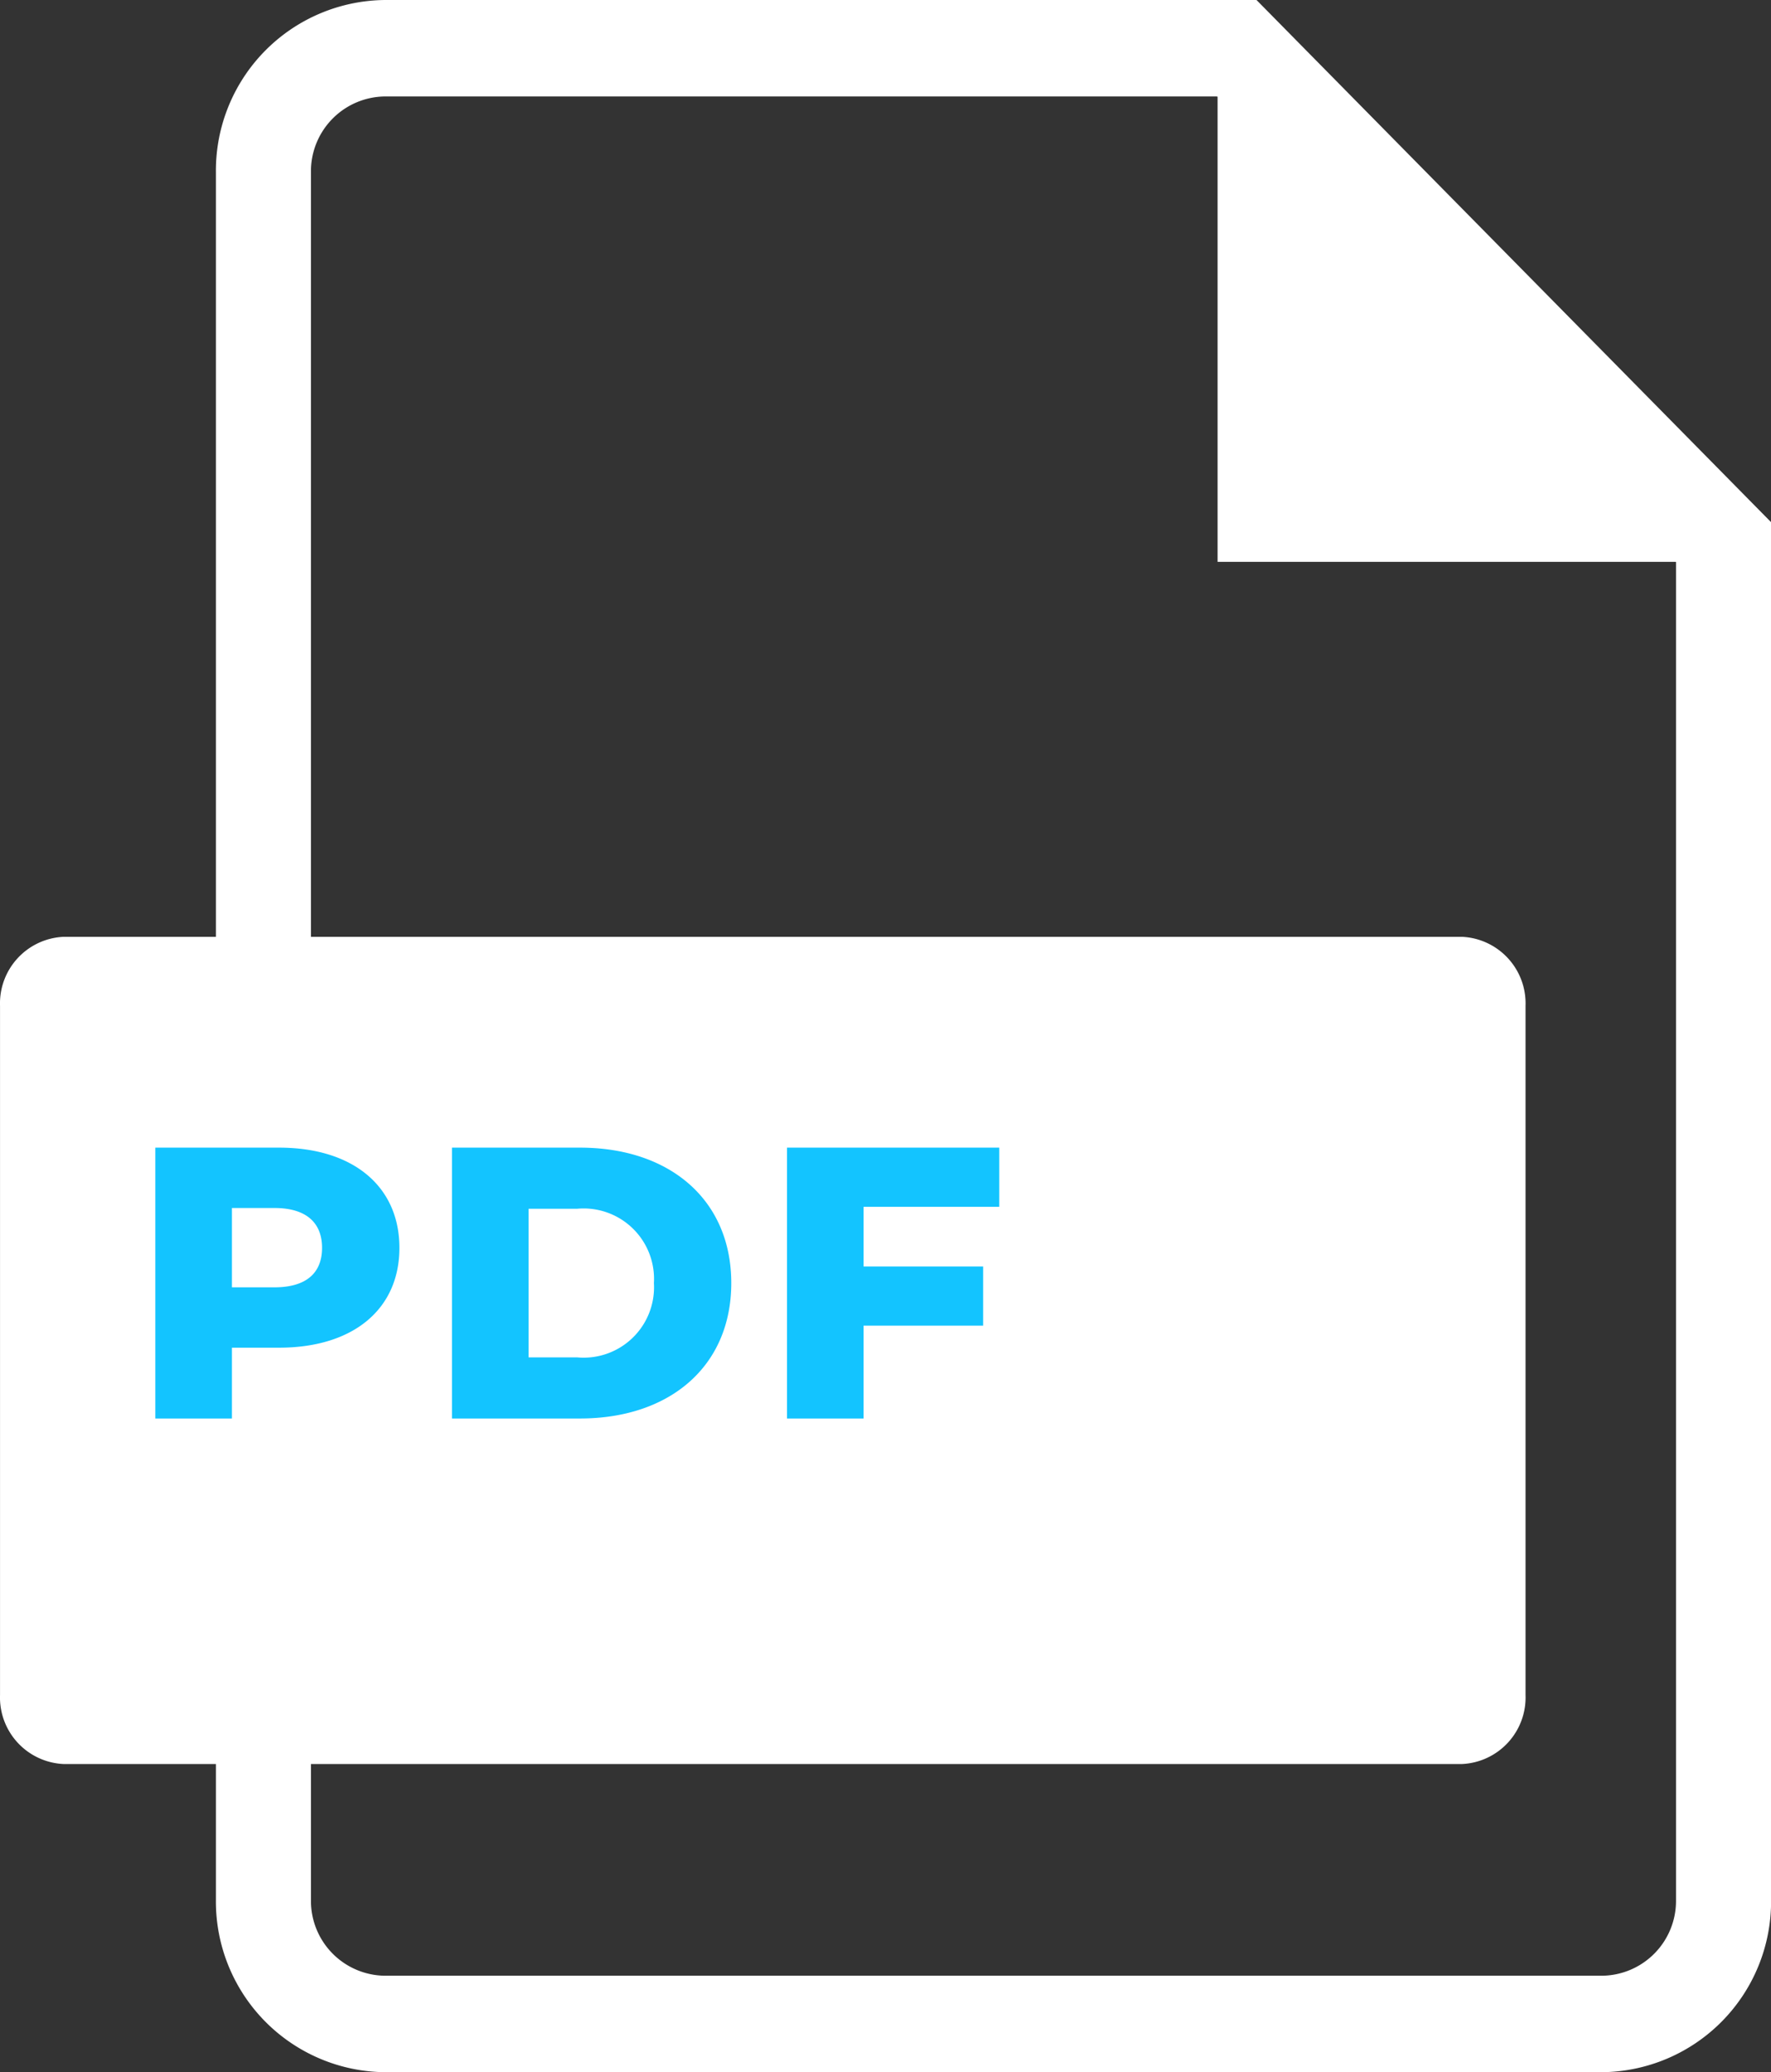 <svg id="Grupo_4400" data-name="Grupo 4400" xmlns="http://www.w3.org/2000/svg" width="64.098" height="74.976" viewBox="0 0 64.098 74.976">
  <rect x="0" y="0" width="64.098" height="74.976" fill="#333333" stroke="none"/>
  <g id="Grupo_1192" data-name="Grupo 1192">
    <path id="Trazado_722" data-name="Trazado 722" d="M1507.3,662.327h-31.539a6.176,6.176,0,0,0-6.124,6.213V731.09a6.177,6.177,0,0,0,6.124,6.213H1519.8a6.177,6.177,0,0,0,6.124-6.213V681.221Zm15.183,68.763a2.707,2.707,0,0,1-2.684,2.723h-44.038a2.707,2.707,0,0,1-2.684-2.723V668.54a2.707,2.707,0,0,1,2.684-2.723h30.114l.016.017v16.821h16.581l.011.011Z" transform="translate(-1461.823 -662.327)" fill="#fff"/>
    <path id="Trazado_723" data-name="Trazado 723" d="M1474.748,958.263a2.411,2.411,0,0,1-2.3,2.494h-50.613a2.411,2.411,0,0,1-2.3-2.494V933.321a2.411,2.411,0,0,1,2.3-2.494h50.613a2.411,2.411,0,0,1,2.3,2.494Z" transform="translate(-1419.534 -896.931)" fill="#fff"/>
    <path id="Trazado_198717" data-name="Trazado 198717" d="M-10.465-9.8h-4.48V0h2.772V-2.562h1.708c2.674,0,4.354-1.386,4.354-3.612S-7.791-9.8-10.465-9.8Zm-.168,5.054h-1.54v-2.87h1.54c1.148,0,1.722.532,1.722,1.442S-9.485-4.746-10.633-4.746ZM-4.207,0H.427C3.675,0,5.9-1.89,5.9-4.9S3.675-9.8.427-9.8H-4.207Zm2.772-2.212V-7.588H.315A2.548,2.548,0,0,1,3.1-4.9,2.548,2.548,0,0,1,.315-2.212ZM15.6-7.658V-9.8H7.917V0h2.772V-3.36h4.326V-5.5H10.689V-7.658Z" transform="translate(20.567 51.324)" fill="#13c4ff"/>
  </g>
</svg>
